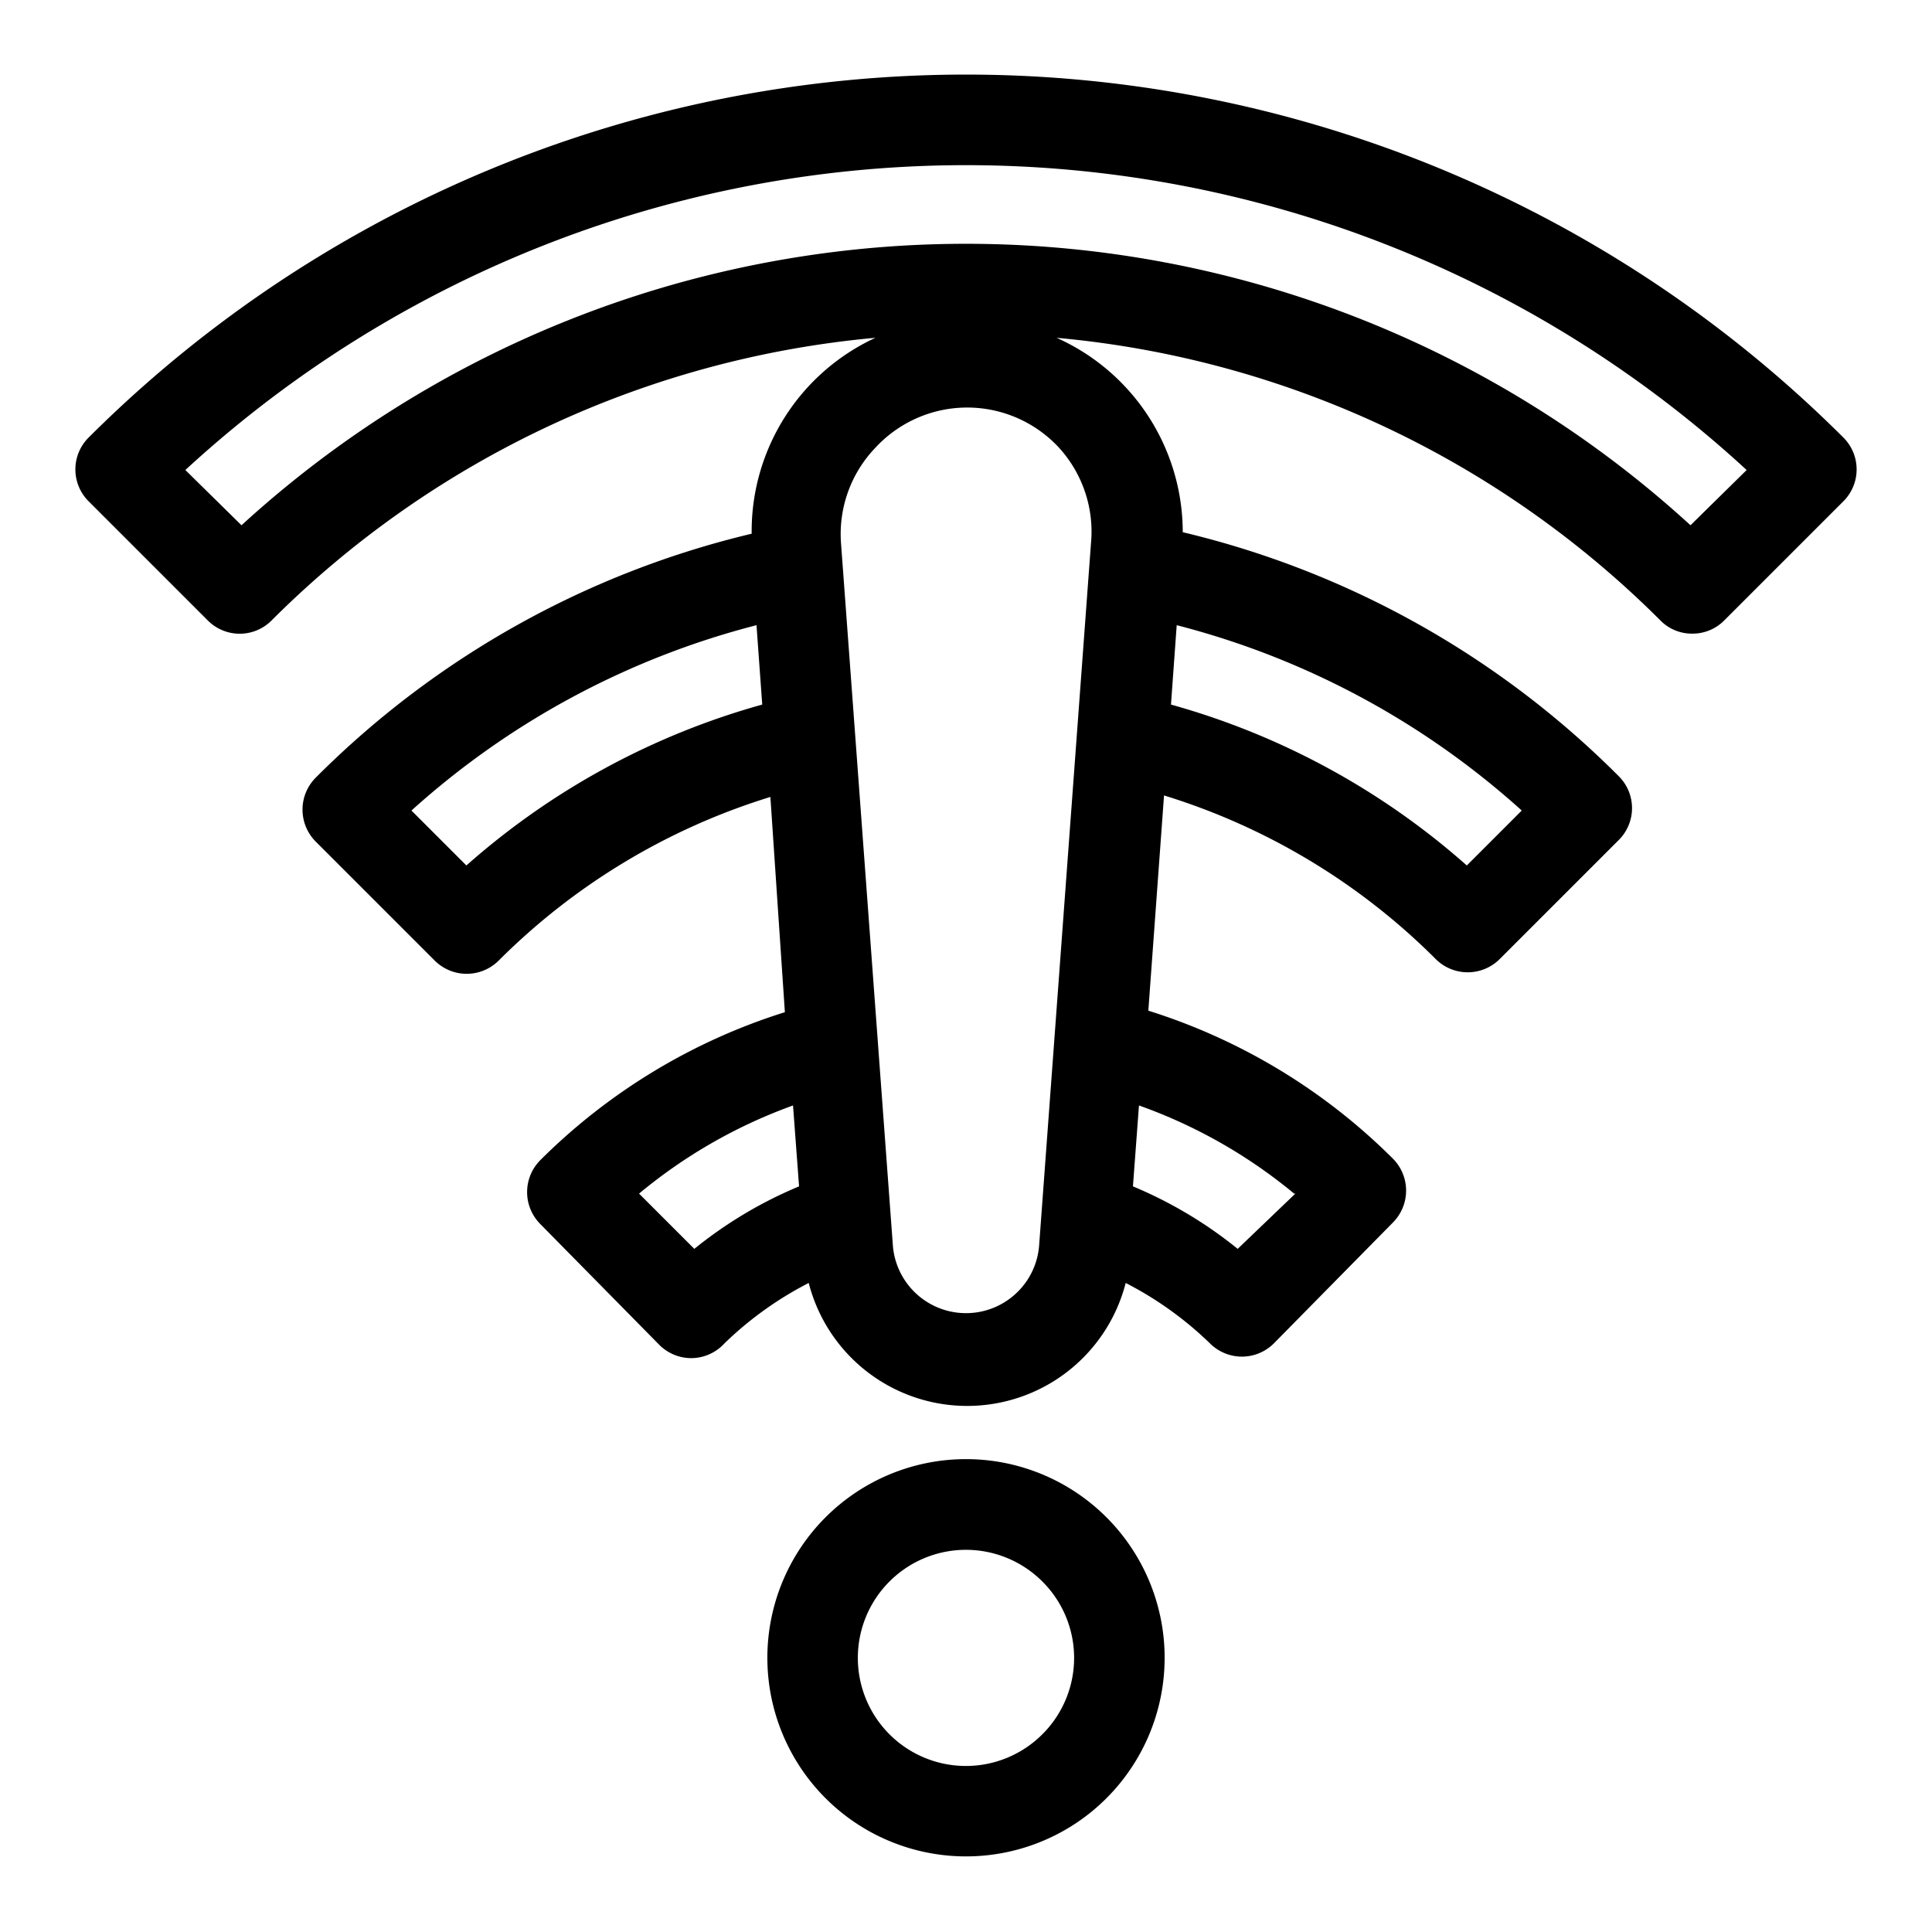 <svg height="512" viewBox="0 0 64 64" width="512" xmlns="http://www.w3.org/2000/svg"><g id="Layer_9" data-name="Layer 9"><path d="m61.06 14.49a41.14 41.14 0 0 0 -58.12 0 1.49 1.49 0 0 0 0 2.12l3.94 3.94a1.49 1.49 0 0 0 2.12 0 32.42 32.42 0 0 1 20-9.36 7.06 7.06 0 0 0 -4.1 6.49 30.29 30.29 0 0 0 -14.44 8.08 1.5 1.5 0 0 0 0 2.12l3.94 3.94a1.5 1.5 0 0 0 2.12 0 21.78 21.78 0 0 1 9-5.42l.48 7.13a19.9 19.9 0 0 0 -8.1 4.9 1.5 1.5 0 0 0 0 2.12l3.94 4a1.5 1.5 0 0 0 1.06.44 1.5 1.5 0 0 0 1.1-.49 11.6 11.6 0 0 1 2.79-2 5.42 5.42 0 0 0 10.5 0 11.6 11.6 0 0 1 2.79 2 1.5 1.5 0 0 0 1.06.44 1.5 1.5 0 0 0 1.06-.44l3.94-4a1.5 1.5 0 0 0 0-2.12 19.9 19.9 0 0 0 -8.1-4.9l.52-7.13a21.78 21.78 0 0 1 9 5.42 1.5 1.5 0 0 0 2.12 0l3.94-3.94a1.49 1.49 0 0 0 0-2.12 30.29 30.29 0 0 0 -14.44-8.08 7.06 7.06 0 0 0 -4.18-6.44 32.42 32.42 0 0 1 20 9.36 1.46 1.46 0 0 0 1.06.44 1.47 1.47 0 0 0 1.06-.44l3.94-3.94a1.49 1.49 0 0 0 0-2.12zm-45.61 14.18-1.82-1.82a27.15 27.15 0 0 1 11.43-6.14l.19 2.63a24.79 24.79 0 0 0 -9.8 5.33zm7.55 12.7-1.83-1.83a16.94 16.94 0 0 1 5.1-2.92l.2 2.68a14.18 14.18 0 0 0 -3.47 2.07zm19.91-1.83-1.91 1.83a14.18 14.18 0 0 0 -3.47-2.07l.2-2.68a16.94 16.94 0 0 1 5.14 2.92zm5.68-10.87a24.79 24.79 0 0 0 -9.8-5.33l.19-2.63a27.15 27.15 0 0 1 11.43 6.14zm-12.45-10.67-1.72 23.29a2.43 2.43 0 0 1 -4.84 0l-1.72-23.29a4.13 4.13 0 0 1 1.14-3.17 4.14 4.14 0 0 1 6.08 0 4.13 4.13 0 0 1 1.06 3.17zm19.86-.6a35.55 35.55 0 0 0 -48 0l-1.86-1.83a38.16 38.16 0 0 1 51.72 0z"/><path d="m27.35 50.26a6.58 6.58 0 1 0 9.3 0 6.58 6.58 0 0 0 -9.3 0zm7.18 7.19a3.58 3.58 0 1 1 0-5.06 3.57 3.57 0 0 1 0 5.06z"/></g></svg>